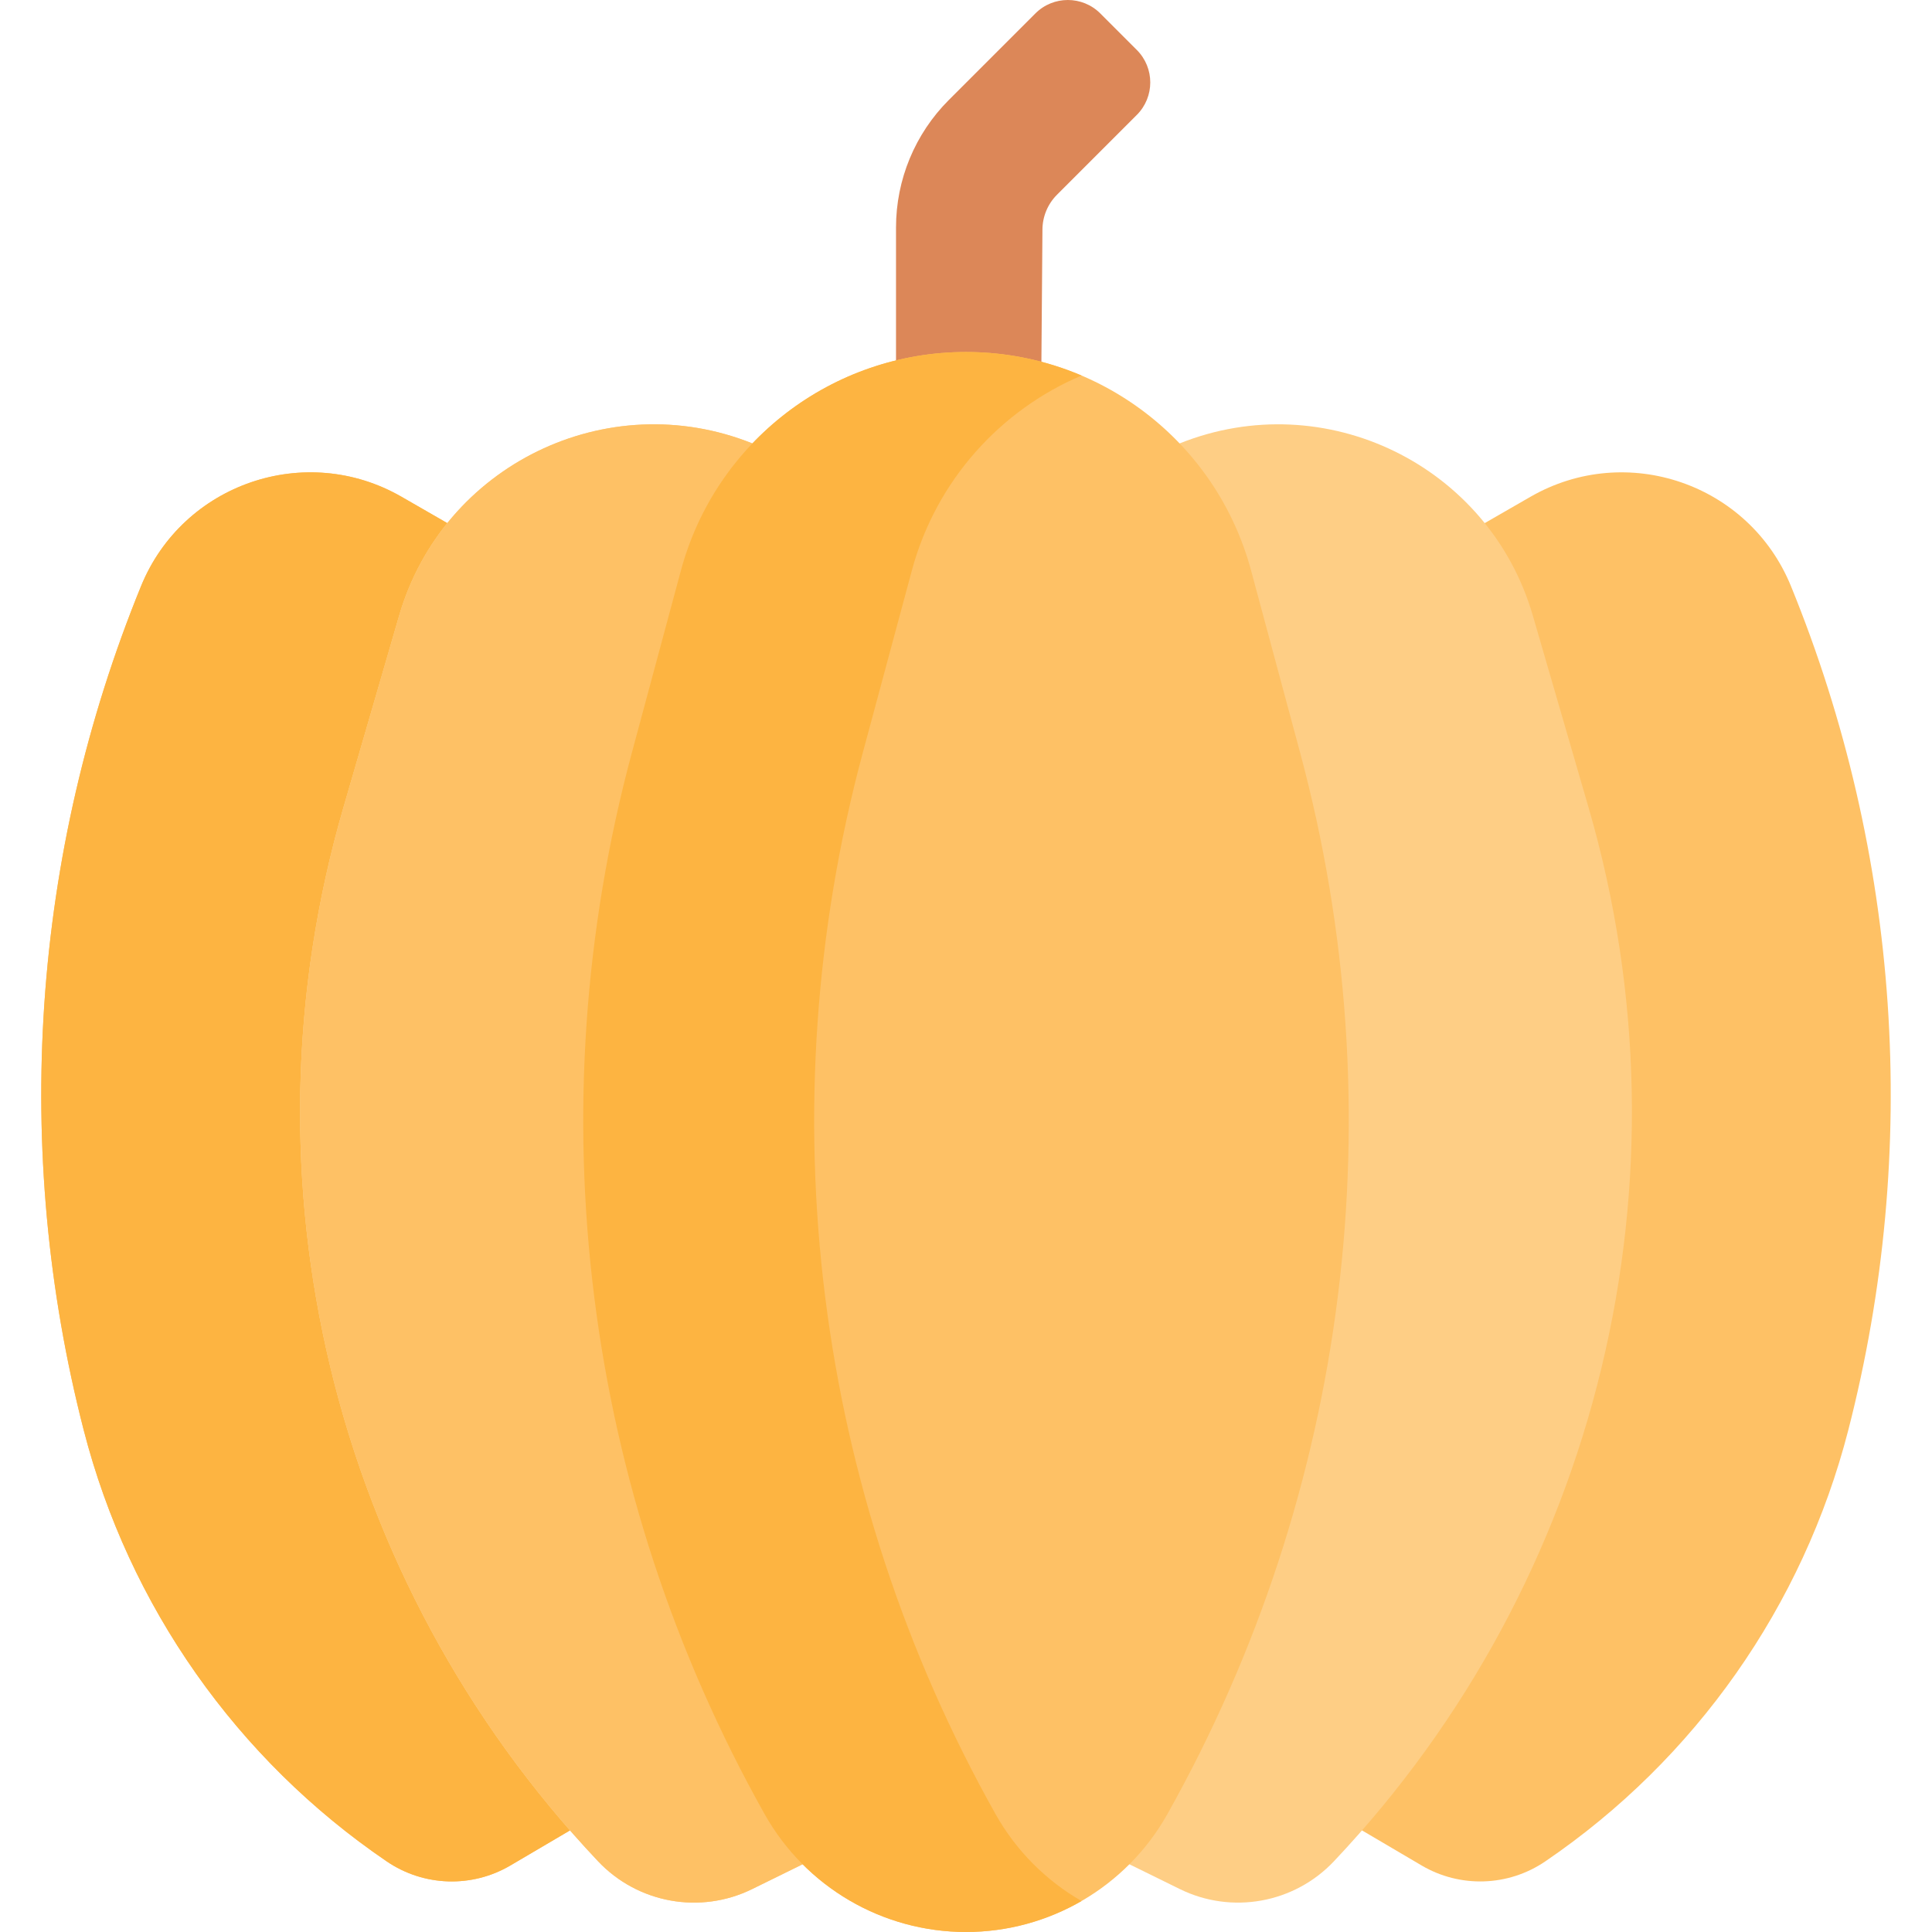 <svg id="Capa_1" enable-background="new 0 0 497.93 497.93" height="512" viewBox="0 0 497.93 497.93" width="512" xmlns="http://www.w3.org/2000/svg"><g><path d="m268.667 59.242c0-3.396 1.349-6.653 3.751-9.055l20.572-20.572c4.622-4.622 4.622-12.116 0-16.738l-9.41-9.41c-4.622-4.622-12.116-4.622-16.738 0l-22.304 22.304c-8.715 8.715-13.61 20.534-13.61 32.859v83.217h37.087z" fill="#dc8758"/><path d="m351.023 471.74 15.364 9.043c9.93 5.845 22.34 5.438 31.866-1.046 38.677-26.324 66.441-65.836 78.1-111.146 18.58-72.21 13.401-148.485-14.768-217.521-10.783-26.425-42.395-37.275-67.132-23.041l-11.801 6.791-124.399 86.969-142.973-86.969-11.801-6.791c-24.737-14.234-56.35-3.385-67.132 23.041-28.17 69.037-33.349 145.311-14.769 217.522 11.658 45.31 39.422 84.822 78.1 111.146 9.525 6.483 21.936 6.89 31.866 1.046l15.364-9.043 92.858-71.073z" fill="#fec165"/><g><path d="m88.501 208.159 14.375-49.497c2.614-9.001 6.914-17.007 12.42-23.832l-.017-.01-11.801-6.791c-24.737-14.234-56.35-3.385-67.132 23.041-28.169 69.037-33.348 145.311-14.768 217.522 11.658 45.31 39.422 84.822 78.1 111.146 9.525 6.483 21.936 6.89 31.866 1.046l15.364-9.043.001-.001c-62.968-71.96-85.213-171.283-58.408-263.581z" fill="#fdb441"/></g><path d="m304.014 114.283-56.504 23.288-53.593-23.288c-37.499-15.021-79.773 5.587-91.04 44.379l-14.375 49.497c-27.809 95.751-2.835 199.067 65.637 271.545 10.238 10.837 26.341 13.74 39.719 7.161l13-6.393 42.107-27.308 42.107 27.308 13 6.393c13.378 6.579 29.481 3.675 39.719-7.161 68.473-72.478 93.446-175.794 65.637-271.545l-14.375-49.497c-11.266-38.792-53.541-59.4-91.039-44.379z" fill="#fece85"/><g><path d="m179.919 208.159 14.375-49.497c4.099-14.114 12.315-25.804 22.9-34.264l-23.278-10.115c-37.499-15.021-79.773 5.587-91.04 44.379l-14.375 49.497c-27.809 95.751-2.835 199.067 65.637 271.545 10.238 10.837 26.341 13.74 39.719 7.161l13-6.393 25.098-16.277c-58.072-71.26-77.917-166.922-52.036-256.036z" fill="#fec165"/></g><g><path d="m300.863 467.552c46.739-83.231 59.015-181.459 34.198-273.632l-12.626-46.895c-8.944-33.22-39.067-56.305-73.47-56.305-34.403 0-64.526 23.085-73.47 56.305l-12.626 46.895c-24.817 92.174-12.541 190.401 34.198 273.632 10.536 18.763 30.38 30.378 51.898 30.378 21.519 0 41.362-11.615 51.898-30.378z" fill="#fec165"/><path d="m256.584 467.552c-46.739-83.231-59.015-181.459-34.198-273.632l12.626-46.895c6.22-23.103 22.711-41.297 43.734-50.24-9.206-3.916-19.303-6.065-29.781-6.065-34.403 0-64.526 23.085-73.47 56.305l-12.626 46.895c-24.817 92.174-12.541 190.401 34.198 273.632 10.536 18.763 30.38 30.378 51.898 30.378 10.637 0 20.873-2.843 29.77-7.98-9.101-5.254-16.823-12.909-22.151-22.398z" fill="#fdb441"/></g></g></svg>